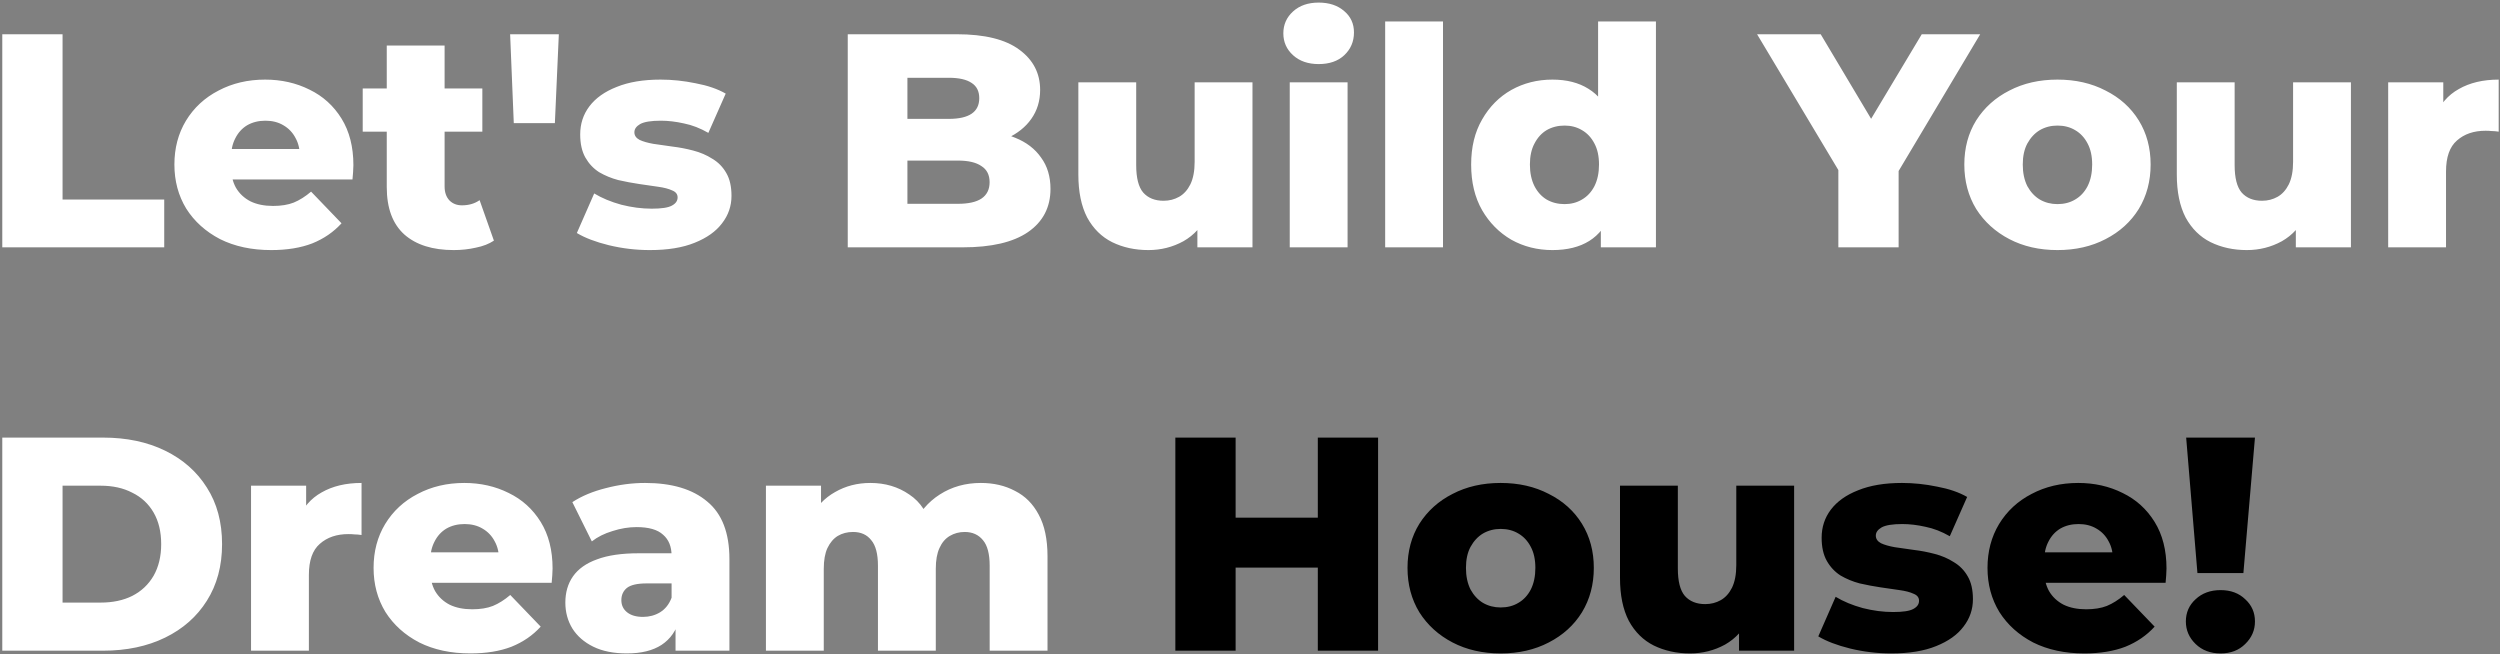 <svg width="657" height="172" viewBox="0 0 657 172" fill="none" xmlns="http://www.w3.org/2000/svg">
<rect x="0" y="0" width="657" height="172" fill="#808080" stroke="none"/>
<path d="M0.6 65V9H16.44V52.44H43.16V65H0.6ZM71.272 65.72C66.152 65.72 61.672 64.76 57.832 62.84C54.045 60.867 51.085 58.2 48.952 54.84C46.872 51.427 45.832 47.56 45.832 43.24C45.832 38.92 46.845 35.08 48.872 31.72C50.952 28.307 53.805 25.667 57.432 23.8C61.059 21.88 65.138 20.92 69.672 20.92C73.939 20.92 77.832 21.8 81.352 23.56C84.872 25.267 87.672 27.8 89.752 31.16C91.832 34.52 92.872 38.6 92.872 43.4C92.872 43.933 92.845 44.547 92.792 45.24C92.739 45.933 92.685 46.573 92.632 47.16H58.312V39.16H84.552L78.792 41.4C78.845 39.427 78.472 37.72 77.672 36.28C76.925 34.84 75.859 33.72 74.472 32.92C73.138 32.12 71.565 31.72 69.752 31.72C67.939 31.72 66.338 32.12 64.952 32.92C63.618 33.72 62.578 34.867 61.832 36.36C61.085 37.8 60.712 39.507 60.712 41.48V43.8C60.712 45.933 61.139 47.773 61.992 49.32C62.898 50.867 64.178 52.067 65.832 52.92C67.485 53.72 69.459 54.12 71.752 54.12C73.885 54.12 75.698 53.827 77.192 53.24C78.739 52.6 80.258 51.64 81.752 50.36L89.752 58.68C87.672 60.973 85.112 62.733 82.072 63.96C79.032 65.133 75.432 65.72 71.272 65.72ZM119.24 65.72C113.693 65.72 109.373 64.36 106.28 61.64C103.187 58.867 101.64 54.707 101.64 49.16V11.96H116.84V49C116.84 50.547 117.267 51.773 118.12 52.68C118.973 53.533 120.067 53.96 121.4 53.96C123.213 53.96 124.76 53.507 126.04 52.6L129.8 63.24C128.52 64.093 126.947 64.707 125.08 65.08C123.213 65.507 121.267 65.72 119.24 65.72ZM95.32 34.6V23.24H126.76V34.6H95.32ZM135.021 32.36L134.061 9H146.861L145.821 32.36H135.021ZM170.796 65.72C167.116 65.72 163.516 65.293 159.996 64.44C156.53 63.587 153.73 62.52 151.596 61.24L156.156 50.84C158.183 52.067 160.556 53.053 163.276 53.8C165.996 54.493 168.663 54.84 171.276 54.84C173.836 54.84 175.596 54.573 176.556 54.04C177.57 53.507 178.076 52.787 178.076 51.88C178.076 51.027 177.596 50.413 176.636 50.04C175.73 49.613 174.503 49.293 172.956 49.08C171.463 48.867 169.81 48.627 167.996 48.36C166.183 48.093 164.343 47.747 162.476 47.32C160.663 46.84 158.983 46.147 157.436 45.24C155.943 44.28 154.743 43 153.836 41.4C152.93 39.8 152.476 37.773 152.476 35.32C152.476 32.547 153.276 30.093 154.876 27.96C156.53 25.773 158.93 24.067 162.076 22.84C165.223 21.56 169.063 20.92 173.596 20.92C176.636 20.92 179.703 21.24 182.796 21.88C185.943 22.467 188.583 23.373 190.716 24.6L186.156 34.92C184.023 33.693 181.89 32.867 179.756 32.44C177.623 31.96 175.596 31.72 173.676 31.72C171.116 31.72 169.303 32.013 168.236 32.6C167.223 33.187 166.716 33.907 166.716 34.76C166.716 35.613 167.17 36.28 168.076 36.76C168.983 37.187 170.183 37.533 171.676 37.8C173.223 38.013 174.903 38.253 176.716 38.52C178.53 38.733 180.343 39.08 182.156 39.56C184.023 40.04 185.703 40.76 187.196 41.72C188.743 42.627 189.97 43.88 190.876 45.48C191.783 47.027 192.236 49.027 192.236 51.48C192.236 54.147 191.41 56.547 189.756 58.68C188.156 60.813 185.756 62.52 182.556 63.8C179.41 65.08 175.49 65.72 170.796 65.72ZM222.788 65V9H251.428C258.788 9 264.281 10.36 267.908 13.08C271.534 15.747 273.348 19.267 273.348 23.64C273.348 26.52 272.574 29.053 271.028 31.24C269.534 33.373 267.401 35.08 264.628 36.36C261.908 37.587 258.654 38.2 254.868 38.2L256.468 34.36C260.414 34.36 263.854 34.973 266.788 36.2C269.721 37.373 271.988 39.107 273.588 41.4C275.241 43.64 276.068 46.387 276.068 49.64C276.068 54.493 274.094 58.28 270.148 61C266.254 63.667 260.548 65 253.028 65H222.788ZM238.468 53.56H251.748C254.468 53.56 256.521 53.107 257.908 52.2C259.348 51.24 260.068 49.8 260.068 47.88C260.068 45.96 259.348 44.547 257.908 43.64C256.521 42.68 254.468 42.2 251.748 42.2H237.348V31.24H249.348C252.014 31.24 254.014 30.787 255.348 29.88C256.681 28.973 257.348 27.613 257.348 25.8C257.348 23.987 256.681 22.653 255.348 21.8C254.014 20.893 252.014 20.44 249.348 20.44H238.468V53.56ZM301.792 65.72C298.272 65.72 295.099 65.027 292.272 63.64C289.499 62.253 287.312 60.093 285.712 57.16C284.165 54.173 283.392 50.413 283.392 45.88V21.64H298.592V43.4C298.592 46.76 299.205 49.16 300.432 50.6C301.712 52.04 303.499 52.76 305.792 52.76C307.285 52.76 308.645 52.413 309.872 51.72C311.099 51.027 312.085 49.933 312.832 48.44C313.579 46.893 313.952 44.92 313.952 42.52V21.64H329.152V65H314.672V52.76L317.472 56.2C315.979 59.4 313.819 61.8 310.992 63.4C308.165 64.947 305.099 65.72 301.792 65.72ZM338.943 65V21.64H354.143V65H338.943ZM346.543 16.84C343.769 16.84 341.529 16.067 339.823 14.52C338.116 12.973 337.263 11.053 337.263 8.76C337.263 6.467 338.116 4.547 339.823 3C341.529 1.453 343.769 0.68 346.543 0.68C349.316 0.68 351.556 1.427 353.263 2.92C354.969 4.36 355.823 6.227 355.823 8.52C355.823 10.92 354.969 12.92 353.263 14.52C351.609 16.067 349.369 16.84 346.543 16.84ZM364.021 65V5.64H379.221V65H364.021ZM407.979 65.72C404.032 65.72 400.432 64.813 397.179 63C393.979 61.133 391.419 58.547 389.499 55.24C387.579 51.88 386.619 47.88 386.619 43.24C386.619 38.653 387.579 34.707 389.499 31.4C391.419 28.04 393.979 25.453 397.179 23.64C400.432 21.827 404.032 20.92 407.979 20.92C411.712 20.92 414.859 21.72 417.419 23.32C420.032 24.92 422.005 27.373 423.339 30.68C424.672 33.987 425.339 38.173 425.339 43.24C425.339 48.413 424.699 52.653 423.419 55.96C422.139 59.267 420.219 61.72 417.659 63.32C415.099 64.92 411.872 65.72 407.979 65.72ZM411.179 53.64C412.885 53.64 414.405 53.24 415.739 52.44C417.125 51.64 418.219 50.467 419.019 48.92C419.819 47.32 420.219 45.427 420.219 43.24C420.219 41.053 419.819 39.213 419.019 37.72C418.219 36.173 417.125 35 415.739 34.2C414.405 33.4 412.885 33 411.179 33C409.419 33 407.845 33.4 406.459 34.2C405.125 35 404.059 36.173 403.259 37.72C402.459 39.213 402.059 41.053 402.059 43.24C402.059 45.427 402.459 47.32 403.259 48.92C404.059 50.467 405.125 51.64 406.459 52.44C407.845 53.24 409.419 53.64 411.179 53.64ZM420.699 65V57.56L420.779 43.24L419.979 28.92V5.64H435.179V65H420.699ZM483.119 65V41.32L486.799 50.84L461.759 9H478.479L496.559 39.32H486.879L505.039 9H520.399L495.439 50.84L498.959 41.32V65H483.119ZM540.703 65.72C535.956 65.72 531.743 64.76 528.063 62.84C524.383 60.92 521.476 58.28 519.342 54.92C517.263 51.507 516.223 47.613 516.223 43.24C516.223 38.867 517.263 35 519.342 31.64C521.476 28.28 524.383 25.667 528.063 23.8C531.743 21.88 535.956 20.92 540.703 20.92C545.449 20.92 549.663 21.88 553.343 23.8C557.076 25.667 559.983 28.28 562.063 31.64C564.143 35 565.183 38.867 565.183 43.24C565.183 47.613 564.143 51.507 562.063 54.92C559.983 58.28 557.076 60.92 553.343 62.84C549.663 64.76 545.449 65.72 540.703 65.72ZM540.703 53.64C542.463 53.64 544.009 53.24 545.343 52.44C546.729 51.64 547.823 50.467 548.623 48.92C549.423 47.32 549.823 45.427 549.823 43.24C549.823 41.053 549.423 39.213 548.623 37.72C547.823 36.173 546.729 35 545.343 34.2C544.009 33.4 542.463 33 540.703 33C538.996 33 537.449 33.4 536.063 34.2C534.729 35 533.636 36.173 532.783 37.72C531.983 39.213 531.583 41.053 531.583 43.24C531.583 45.427 531.983 47.32 532.783 48.92C533.636 50.467 534.729 51.64 536.063 52.44C537.449 53.24 538.996 53.64 540.703 53.64ZM590.464 65.72C586.944 65.72 583.77 65.027 580.944 63.64C578.17 62.253 575.984 60.093 574.384 57.16C572.837 54.173 572.064 50.413 572.064 45.88V21.64H587.264V43.4C587.264 46.76 587.877 49.16 589.104 50.6C590.384 52.04 592.17 52.76 594.464 52.76C595.957 52.76 597.317 52.413 598.544 51.72C599.77 51.027 600.757 49.933 601.504 48.44C602.25 46.893 602.624 44.92 602.624 42.52V21.64H617.824V65H603.344V52.76L606.144 56.2C604.65 59.4 602.49 61.8 599.664 63.4C596.837 64.947 593.77 65.72 590.464 65.72ZM627.614 65V21.64H642.094V34.28L639.934 30.68C641.214 27.427 643.294 25 646.174 23.4C649.054 21.747 652.548 20.92 656.654 20.92V34.6C655.961 34.493 655.348 34.44 654.814 34.44C654.334 34.387 653.801 34.36 653.214 34.36C650.121 34.36 647.614 35.213 645.694 36.92C643.774 38.573 642.814 41.293 642.814 45.08V65H627.614ZM0.6 171V115H27.08C33.267 115 38.707 116.147 43.4 118.44C48.093 120.733 51.747 123.96 54.36 128.12C57.027 132.28 58.36 137.24 58.36 143C58.36 148.707 57.027 153.667 54.36 157.88C51.747 162.04 48.093 165.267 43.4 167.56C38.707 169.853 33.267 171 27.08 171H0.6ZM16.44 158.36H26.44C29.64 158.36 32.413 157.773 34.76 156.6C37.16 155.373 39.027 153.613 40.36 151.32C41.693 148.973 42.36 146.2 42.36 143C42.36 139.747 41.693 136.973 40.36 134.68C39.027 132.387 37.16 130.653 34.76 129.48C32.413 128.253 29.64 127.64 26.44 127.64H16.44V158.36ZM65.974 171V127.64H80.454V140.28L78.294 136.68C79.574 133.427 81.654 131 84.534 129.4C87.414 127.747 90.907 126.92 95.014 126.92V140.6C94.32 140.493 93.707 140.44 93.174 140.44C92.694 140.387 92.16 140.36 91.574 140.36C88.48 140.36 85.974 141.213 84.054 142.92C82.134 144.573 81.174 147.293 81.174 151.08V171H65.974ZM123.616 171.72C118.496 171.72 114.016 170.76 110.176 168.84C106.389 166.867 103.429 164.2 101.296 160.84C99.216 157.427 98.176 153.56 98.176 149.24C98.176 144.92 99.189 141.08 101.216 137.72C103.296 134.307 106.149 131.667 109.776 129.8C113.402 127.88 117.482 126.92 122.016 126.92C126.282 126.92 130.176 127.8 133.696 129.56C137.216 131.267 140.016 133.8 142.096 137.16C144.176 140.52 145.216 144.6 145.216 149.4C145.216 149.933 145.189 150.547 145.136 151.24C145.082 151.933 145.029 152.573 144.976 153.16H110.656V145.16H136.896L131.136 147.4C131.189 145.427 130.816 143.72 130.016 142.28C129.269 140.84 128.202 139.72 126.816 138.92C125.482 138.12 123.909 137.72 122.096 137.72C120.282 137.72 118.682 138.12 117.296 138.92C115.962 139.72 114.922 140.867 114.176 142.36C113.429 143.8 113.056 145.507 113.056 147.48V149.8C113.056 151.933 113.482 153.773 114.336 155.32C115.242 156.867 116.522 158.067 118.176 158.92C119.829 159.72 121.802 160.12 124.096 160.12C126.229 160.12 128.042 159.827 129.536 159.24C131.082 158.6 132.602 157.64 134.096 156.36L142.096 164.68C140.016 166.973 137.456 168.733 134.416 169.96C131.376 171.133 127.776 171.72 123.616 171.72ZM177.532 171V162.92L176.492 160.92V146.04C176.492 143.64 175.745 141.8 174.252 140.52C172.812 139.187 170.492 138.52 167.292 138.52C165.212 138.52 163.105 138.867 160.972 139.56C158.839 140.2 157.025 141.107 155.532 142.28L150.412 131.96C152.865 130.36 155.799 129.133 159.212 128.28C162.679 127.373 166.119 126.92 169.532 126.92C176.572 126.92 182.012 128.547 185.852 131.8C189.745 135 191.692 140.04 191.692 146.92V171H177.532ZM164.732 171.72C161.265 171.72 158.332 171.133 155.932 169.96C153.532 168.787 151.692 167.187 150.412 165.16C149.185 163.133 148.572 160.867 148.572 158.36C148.572 155.693 149.239 153.4 150.572 151.48C151.959 149.507 154.065 148.013 156.892 147C159.719 145.933 163.372 145.4 167.852 145.4H178.092V153.32H169.932C167.479 153.32 165.745 153.72 164.732 154.52C163.772 155.32 163.292 156.387 163.292 157.72C163.292 159.053 163.799 160.12 164.812 160.92C165.825 161.72 167.212 162.12 168.972 162.12C170.625 162.12 172.119 161.72 173.452 160.92C174.839 160.067 175.852 158.787 176.492 157.08L178.572 162.68C177.772 165.667 176.199 167.933 173.852 169.48C171.559 170.973 168.519 171.72 164.732 171.72ZM257.766 126.92C261.126 126.92 264.113 127.613 266.726 129C269.393 130.333 271.473 132.413 272.966 135.24C274.513 138.067 275.286 141.72 275.286 146.2V171H260.086V148.68C260.086 145.587 259.5 143.347 258.326 141.96C257.153 140.52 255.553 139.8 253.526 139.8C252.086 139.8 250.78 140.147 249.606 140.84C248.433 141.533 247.526 142.6 246.886 144.04C246.246 145.427 245.926 147.24 245.926 149.48V171H230.726V148.68C230.726 145.587 230.14 143.347 228.966 141.96C227.846 140.52 226.246 139.8 224.166 139.8C222.673 139.8 221.34 140.147 220.166 140.84C219.046 141.533 218.14 142.6 217.446 144.04C216.806 145.427 216.486 147.24 216.486 149.48V171H201.286V127.64H215.766V139.72L212.886 136.28C214.486 133.187 216.673 130.867 219.446 129.32C222.22 127.72 225.313 126.92 228.726 126.92C232.62 126.92 236.033 127.933 238.966 129.96C241.953 131.933 243.953 135.027 244.966 139.24L240.006 138.2C241.553 134.68 243.873 131.933 246.966 129.96C250.113 127.933 253.713 126.92 257.766 126.92Z" fill="white"/>
<path d="M346.321 115H362.161V171H346.321V115ZM324.721 171H308.881V115H324.721V171ZM347.441 149.16H323.601V136.04H347.441V149.16ZM394.374 171.72C389.628 171.72 385.414 170.76 381.734 168.84C378.054 166.92 375.148 164.28 373.014 160.92C370.934 157.507 369.894 153.613 369.894 149.24C369.894 144.867 370.934 141 373.014 137.64C375.148 134.28 378.054 131.667 381.734 129.8C385.414 127.88 389.628 126.92 394.374 126.92C399.121 126.92 403.334 127.88 407.014 129.8C410.748 131.667 413.654 134.28 415.734 137.64C417.814 141 418.854 144.867 418.854 149.24C418.854 153.613 417.814 157.507 415.734 160.92C413.654 164.28 410.748 166.92 407.014 168.84C403.334 170.76 399.121 171.72 394.374 171.72ZM394.374 159.64C396.134 159.64 397.681 159.24 399.014 158.44C400.401 157.64 401.494 156.467 402.294 154.92C403.094 153.32 403.494 151.427 403.494 149.24C403.494 147.053 403.094 145.213 402.294 143.72C401.494 142.173 400.401 141 399.014 140.2C397.681 139.4 396.134 139 394.374 139C392.668 139 391.121 139.4 389.734 140.2C388.401 141 387.308 142.173 386.454 143.72C385.654 145.213 385.254 147.053 385.254 149.24C385.254 151.427 385.654 153.32 386.454 154.92C387.308 156.467 388.401 157.64 389.734 158.44C391.121 159.24 392.668 159.64 394.374 159.64ZM444.136 171.72C440.616 171.72 437.442 171.027 434.616 169.64C431.842 168.253 429.656 166.093 428.056 163.16C426.509 160.173 425.736 156.413 425.736 151.88V127.64H440.936V149.4C440.936 152.76 441.549 155.16 442.776 156.6C444.056 158.04 445.842 158.76 448.136 158.76C449.629 158.76 450.989 158.413 452.216 157.72C453.442 157.027 454.429 155.933 455.176 154.44C455.922 152.893 456.296 150.92 456.296 148.52V127.64H471.496V171H457.016V158.76L459.816 162.2C458.322 165.4 456.162 167.8 453.336 169.4C450.509 170.947 447.442 171.72 444.136 171.72ZM497.046 171.72C493.366 171.72 489.766 171.293 486.246 170.44C482.78 169.587 479.98 168.52 477.846 167.24L482.406 156.84C484.433 158.067 486.806 159.053 489.526 159.8C492.246 160.493 494.913 160.84 497.526 160.84C500.086 160.84 501.846 160.573 502.806 160.04C503.82 159.507 504.326 158.787 504.326 157.88C504.326 157.027 503.846 156.413 502.886 156.04C501.98 155.613 500.753 155.293 499.206 155.08C497.713 154.867 496.06 154.627 494.246 154.36C492.433 154.093 490.593 153.747 488.726 153.32C486.913 152.84 485.233 152.147 483.686 151.24C482.193 150.28 480.993 149 480.086 147.4C479.18 145.8 478.726 143.773 478.726 141.32C478.726 138.547 479.526 136.093 481.126 133.96C482.78 131.773 485.18 130.067 488.326 128.84C491.473 127.56 495.313 126.92 499.846 126.92C502.886 126.92 505.953 127.24 509.046 127.88C512.193 128.467 514.833 129.373 516.966 130.6L512.406 140.92C510.273 139.693 508.14 138.867 506.006 138.44C503.873 137.96 501.846 137.72 499.926 137.72C497.366 137.72 495.553 138.013 494.486 138.6C493.473 139.187 492.966 139.907 492.966 140.76C492.966 141.613 493.42 142.28 494.326 142.76C495.233 143.187 496.433 143.533 497.926 143.8C499.473 144.013 501.153 144.253 502.966 144.52C504.78 144.733 506.593 145.08 508.406 145.56C510.273 146.04 511.953 146.76 513.446 147.72C514.993 148.627 516.22 149.88 517.126 151.48C518.033 153.027 518.486 155.027 518.486 157.48C518.486 160.147 517.66 162.547 516.006 164.68C514.406 166.813 512.006 168.52 508.806 169.8C505.66 171.08 501.74 171.72 497.046 171.72ZM547.756 171.72C542.636 171.72 538.156 170.76 534.316 168.84C530.53 166.867 527.57 164.2 525.436 160.84C523.356 157.427 522.316 153.56 522.316 149.24C522.316 144.92 523.33 141.08 525.356 137.72C527.436 134.307 530.29 131.667 533.916 129.8C537.543 127.88 541.623 126.92 546.156 126.92C550.423 126.92 554.316 127.8 557.836 129.56C561.356 131.267 564.156 133.8 566.236 137.16C568.316 140.52 569.356 144.6 569.356 149.4C569.356 149.933 569.33 150.547 569.276 151.24C569.223 151.933 569.17 152.573 569.116 153.16H534.796V145.16H561.036L555.276 147.4C555.33 145.427 554.956 143.72 554.156 142.28C553.41 140.84 552.343 139.72 550.956 138.92C549.623 138.12 548.05 137.72 546.236 137.72C544.423 137.72 542.823 138.12 541.436 138.92C540.103 139.72 539.063 140.867 538.316 142.36C537.57 143.8 537.196 145.507 537.196 147.48V149.8C537.196 151.933 537.623 153.773 538.476 155.32C539.383 156.867 540.663 158.067 542.316 158.92C543.97 159.72 545.943 160.12 548.236 160.12C550.37 160.12 552.183 159.827 553.676 159.24C555.223 158.6 556.743 157.64 558.236 156.36L566.236 164.68C564.156 166.973 561.596 168.733 558.556 169.96C555.516 171.133 551.916 171.72 547.756 171.72ZM577.484 150.6L574.524 115H592.604L589.564 150.6H577.484ZM583.564 171.72C580.898 171.72 578.711 170.893 577.004 169.24C575.298 167.587 574.444 165.613 574.444 163.32C574.444 160.973 575.298 159.027 577.004 157.48C578.711 155.88 580.898 155.08 583.564 155.08C586.231 155.08 588.391 155.88 590.044 157.48C591.751 159.027 592.604 160.973 592.604 163.32C592.604 165.613 591.751 167.587 590.044 169.24C588.391 170.893 586.231 171.72 583.564 171.72Z" fill="black"/>
</svg>
